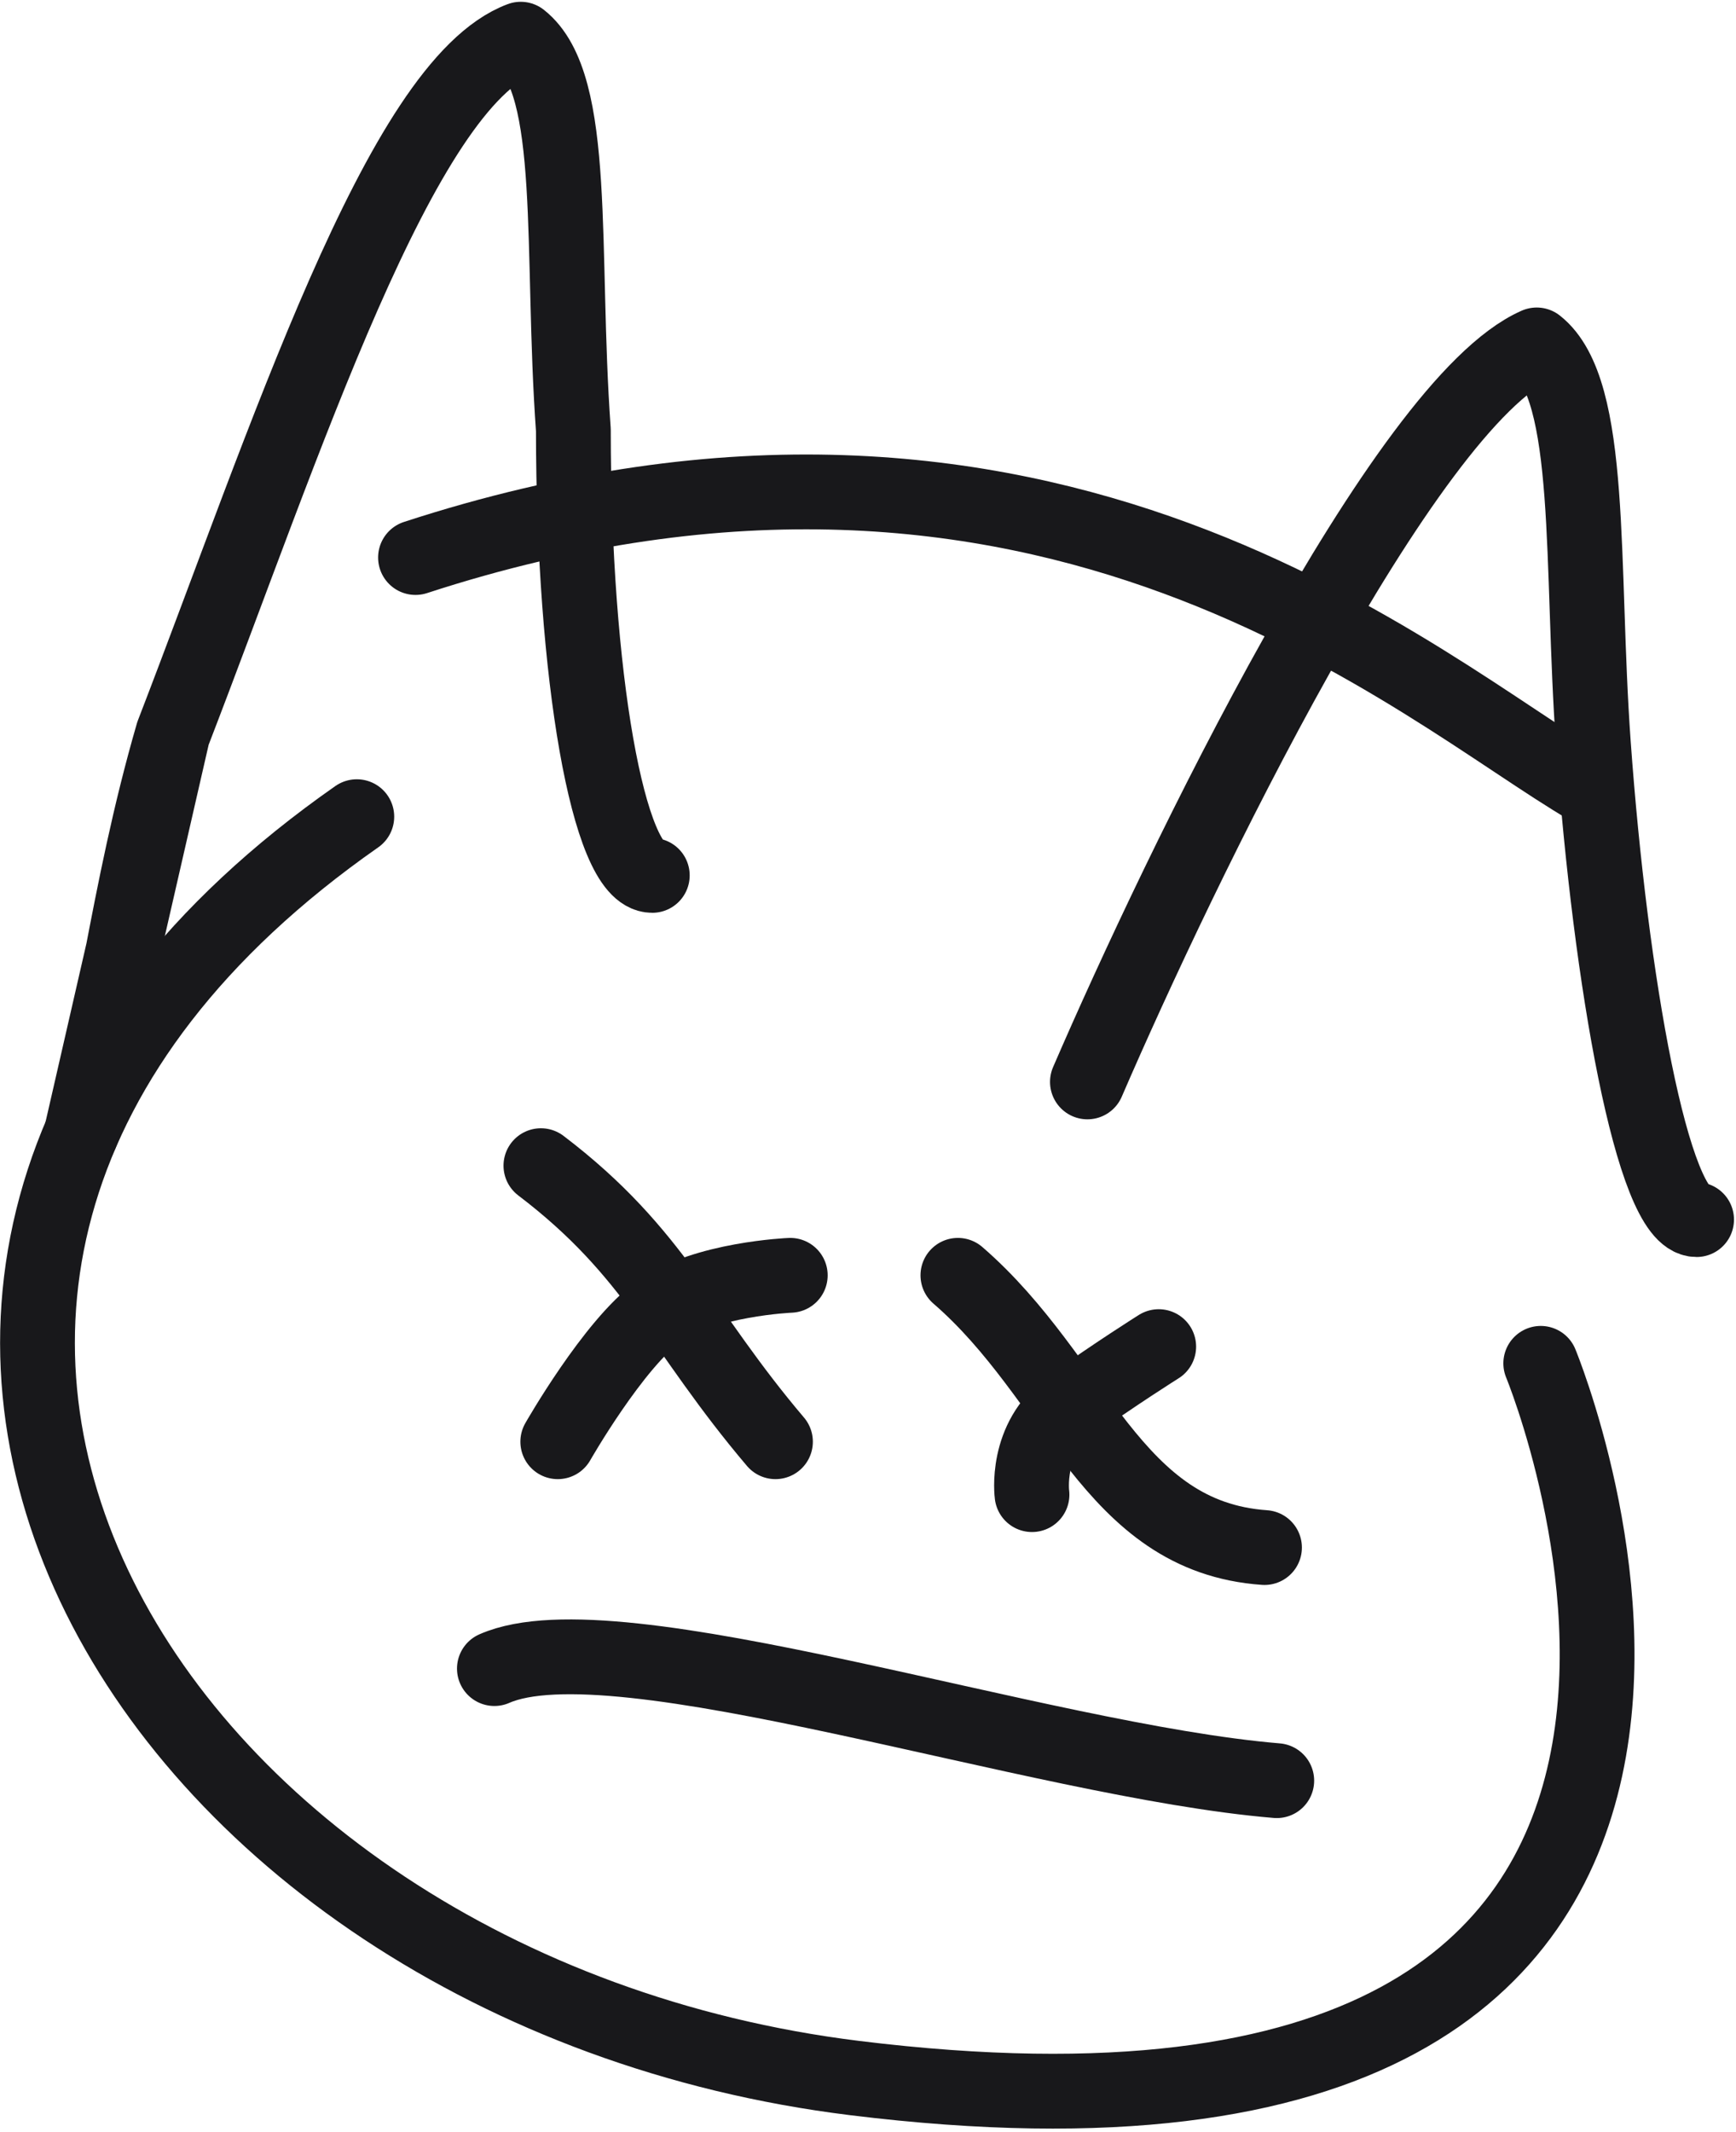 <svg width="325" height="399" viewBox="0 0 325 399" fill="none" xmlns="http://www.w3.org/2000/svg">
<path d="M101.264 218.135C122.789 234.494 127.381 248.844 145.176 269.796" stroke="#18181B" stroke-width="14" stroke-linecap="round" stroke-linejoin="round"/>
<path d="M92.556 312.25C115.327 302.227 194.253 329.492 239.025 333.223" stroke="#18181B" stroke-width="14" stroke-linecap="round" stroke-linejoin="round"/>
<path d="M236.73 289.599C208.029 287.59 201.715 258.029 179.329 238.656" stroke="#18181B" stroke-width="14" stroke-linecap="round" stroke-linejoin="round"/>
<path d="M147.948 238.656C147.948 238.656 131.862 239.32 123.363 245.4C114.864 251.481 104.421 269.796 104.421 269.796" stroke="#18181B" stroke-width="14" stroke-linecap="round" stroke-linejoin="round"/>
<path d="M216.926 252.001C216.926 252.001 208.779 257.114 200.28 263.195C191.781 269.275 193.204 279.697 193.204 279.697" stroke="#18181B" stroke-width="14" stroke-linecap="round" stroke-linejoin="round"/>
<path d="M66.799 152.829C-55.203 238.079 26.465 372.412 160.004 388.875C353.615 412.745 288.447 255.128 288.447 255.128" stroke="#18181B" stroke-width="14" stroke-linecap="round" stroke-linejoin="round"/>
<path d="M77.786 104.331C196.378 65.685 265.714 128.959 297.541 147.525" stroke="#18181B" stroke-width="14" stroke-linecap="round"/>
<path d="M203.577 202.463C220.879 162.428 262.835 75.46 287.69 64.548C298.434 73.013 295.895 105.799 298.299 139.189C301.489 183.515 309.41 228.228 317.622 228.228" stroke="#18181B" stroke-width="14" stroke-linecap="round" stroke-linejoin="round"/>
<path d="M122.117 163.817C113.906 163.817 107.341 126.307 107.341 80.462C104.938 47.072 108.233 15.801 97.489 7.336C74.939 15.761 53.449 82.732 32.349 137.324M32.349 137.324C23.588 167.465 21.141 195.076 15.242 211.986L32.349 137.324Z" stroke="#18181B" stroke-width="14" stroke-linecap="round" stroke-linejoin="round"/>
</svg>
